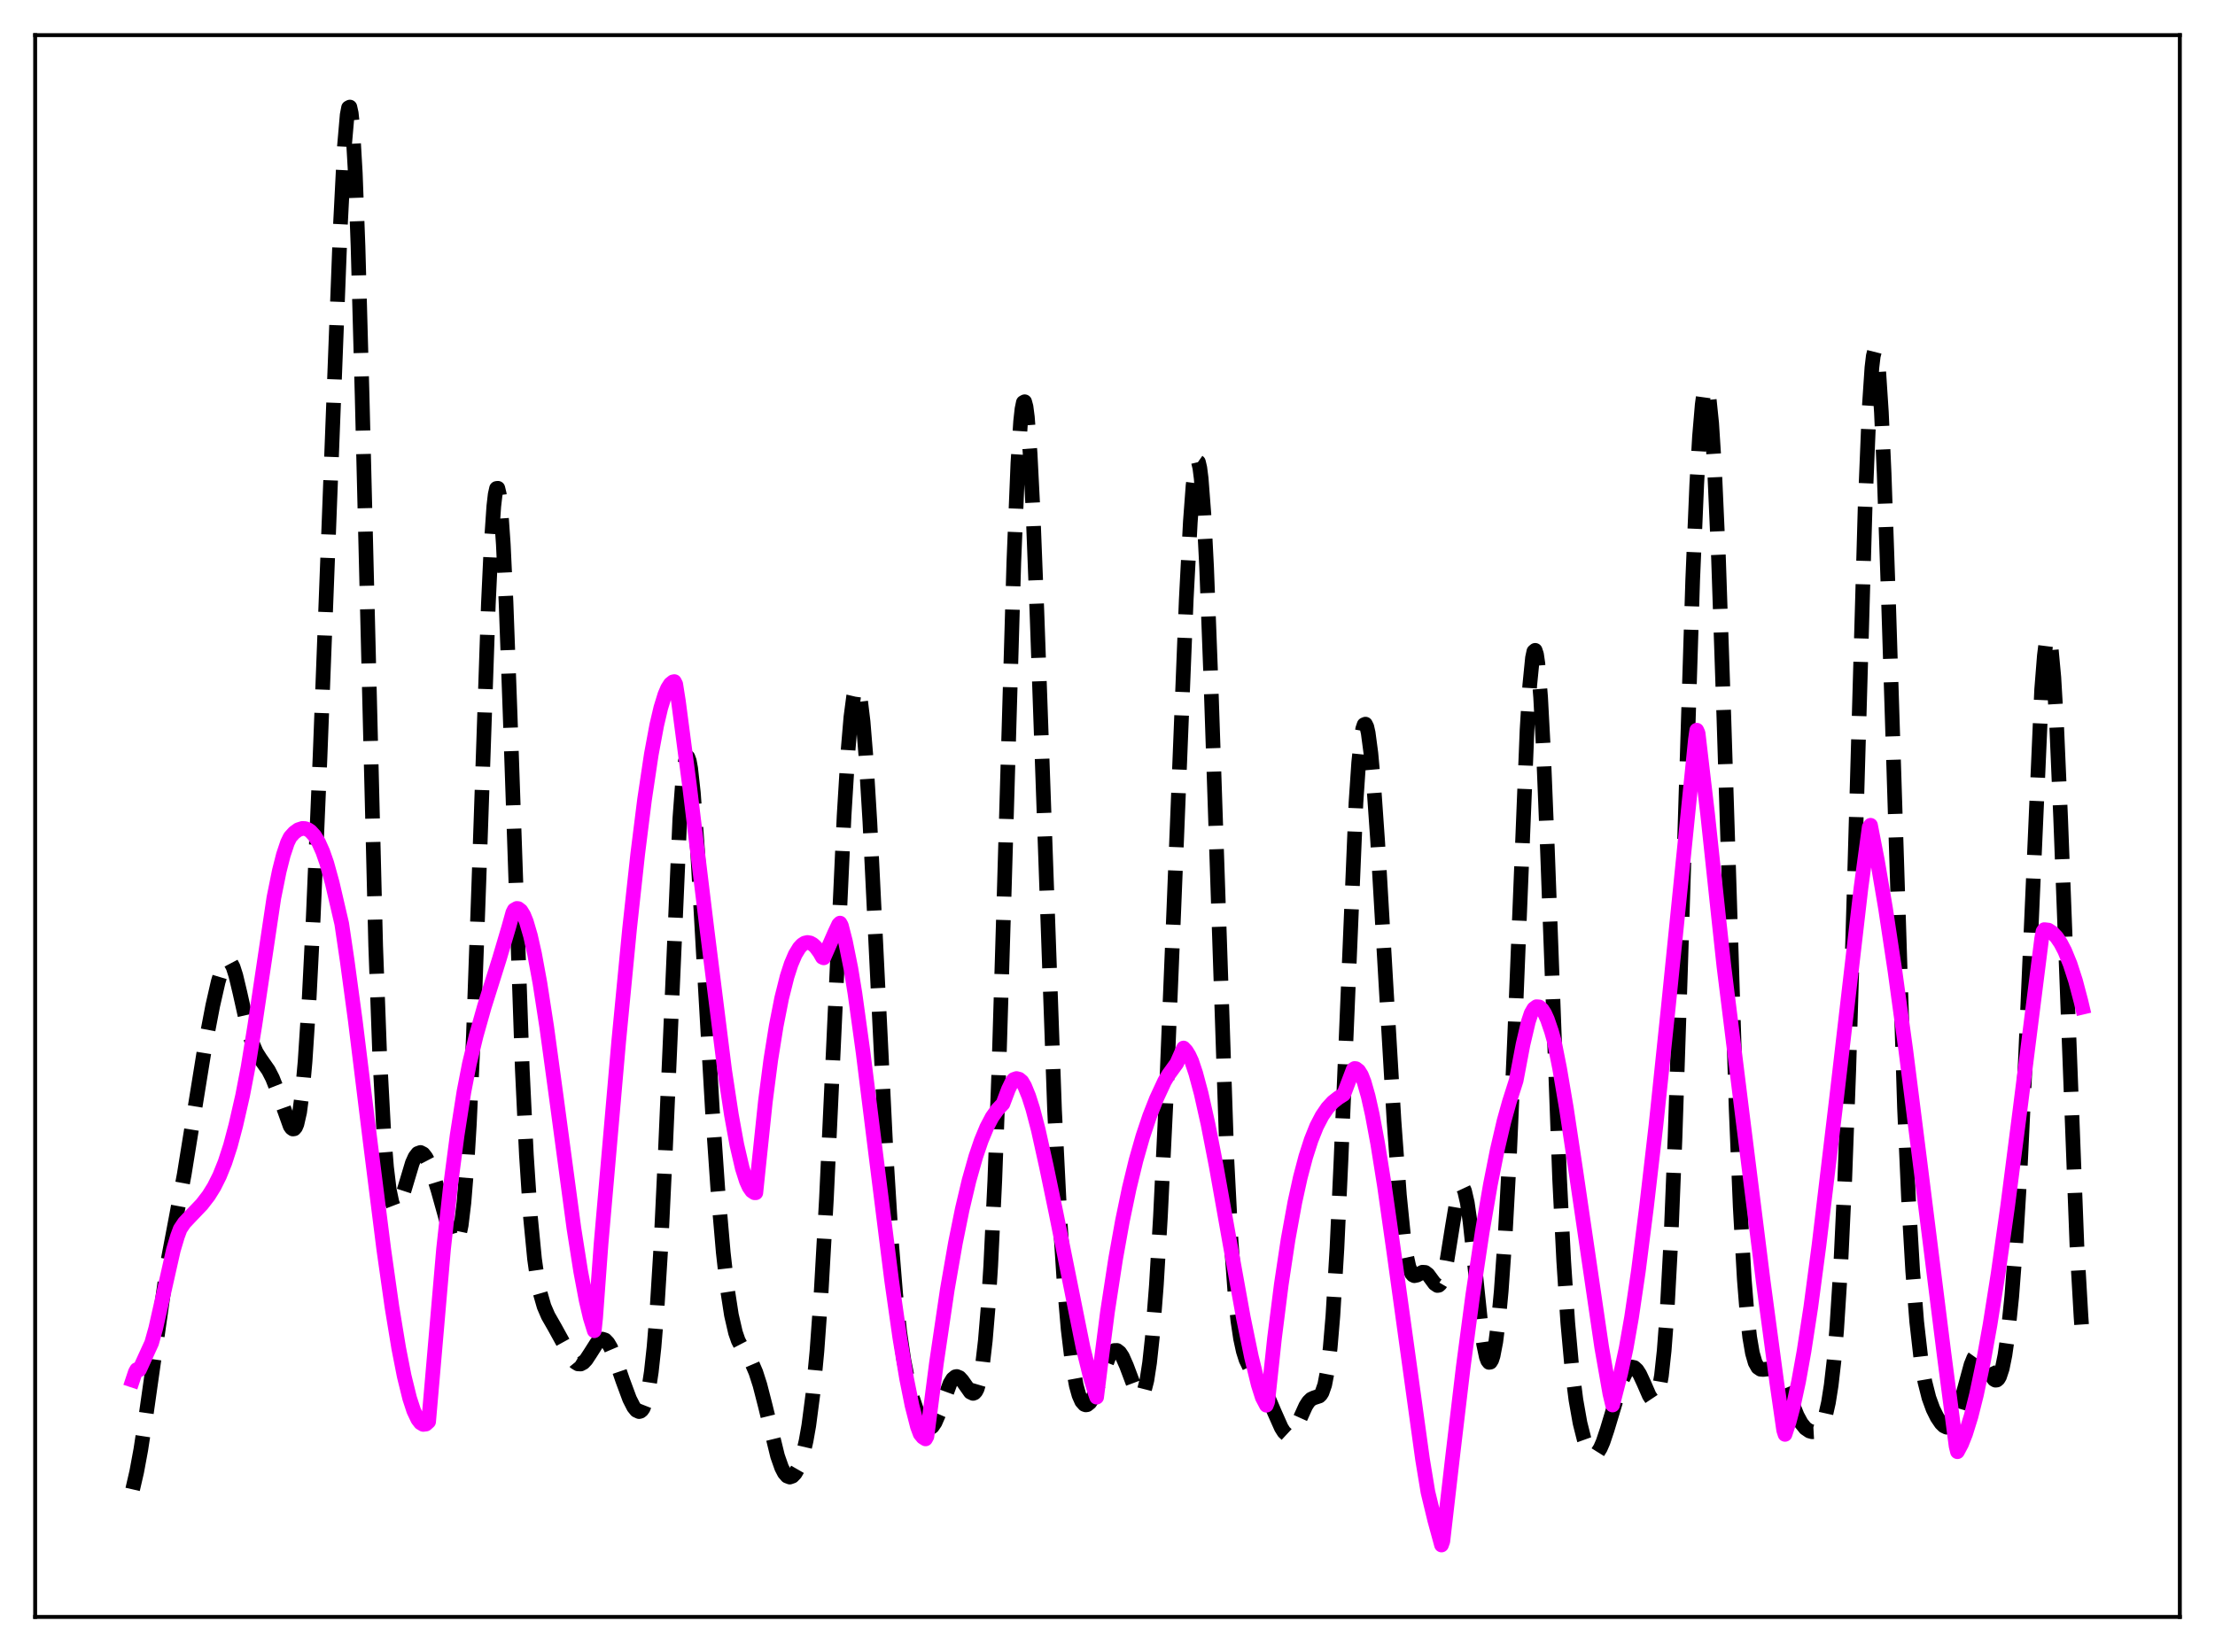 <?xml version="1.0" encoding="utf-8" standalone="no"?>
<!DOCTYPE svg PUBLIC "-//W3C//DTD SVG 1.1//EN"
  "http://www.w3.org/Graphics/SVG/1.1/DTD/svg11.dtd">
<svg xmlns:xlink="http://www.w3.org/1999/xlink" width="453.6pt" height="338.4pt" viewBox="0 0 453.6 338.4" xmlns="http://www.w3.org/2000/svg" version="1.1">
 <defs>
  <style type="text/css">*{stroke-linejoin: round; stroke-linecap: butt}</style>
 </defs>
 <g id="figure_1">
  <g id="patch_1">
   <path d="M 0 338.4 
L 453.6 338.4 
L 453.6 0 
L 0 0 
z
" style="fill: #ffffff"/>
  </g>
  <g id="axes_1">
   <g id="patch_2">
    <path d="M 7.2 331.2 
L 446.4 331.2 
L 446.4 7.2 
L 7.2 7.2 
z
" style="fill: #ffffff"/>
   </g>
   <g id="matplotlib.axis_1"/>
   <g id="matplotlib.axis_2"/>
   <g id="line2d_1">
    <path d="M 27.164 305.075 
L 27.998 301.464 
L 28.832 296.951 
L 29.944 289.663 
L 34.393 258.26 
L 36.061 249.466 
L 37.729 240.539 
L 39.398 230.203 
L 41.9 214.701 
L 43.568 205.986 
L 44.68 201.102 
L 45.515 198.354 
L 46.071 197.201 
L 46.349 196.877 
L 46.627 196.736 
L 46.905 196.788 
L 47.183 197.033 
L 47.739 198.092 
L 48.295 199.826 
L 49.129 203.32 
L 50.797 210.79 
L 51.632 213.581 
L 52.466 215.515 
L 53.3 216.843 
L 54.968 219.225 
L 55.802 220.849 
L 56.914 223.671 
L 59.417 230.66 
L 59.695 231.057 
L 59.973 231.259 
L 60.251 231.221 
L 60.529 230.9 
L 60.807 230.252 
L 61.363 227.806 
L 61.919 223.595 
L 62.475 217.445 
L 63.309 204.594 
L 64.144 188.002 
L 65.534 155.15 
L 68.036 89.767 
L 69.705 46.241 
L 70.539 29.918 
L 71.095 23.518 
L 71.373 22.068 
L 71.651 21.927 
L 71.929 23.172 
L 72.207 25.845 
L 72.763 35.481 
L 73.319 50.477 
L 74.153 80.937 
L 76.934 193.742 
L 77.768 216.505 
L 78.602 232.144 
L 79.158 239.07 
L 79.714 243.657 
L 80.27 246.314 
L 80.548 247.04 
L 80.826 247.424 
L 81.104 247.507 
L 81.382 247.327 
L 81.939 246.33 
L 82.773 243.783 
L 84.441 238.215 
L 84.997 236.987 
L 85.553 236.265 
L 86.109 236.064 
L 86.665 236.351 
L 87.221 237.061 
L 87.777 238.123 
L 88.612 240.247 
L 89.724 243.882 
L 92.504 253.861 
L 92.782 254.363 
L 93.06 254.632 
L 93.338 254.626 
L 93.616 254.3 
L 93.894 253.609 
L 94.451 250.958 
L 95.007 246.344 
L 95.563 239.498 
L 96.119 230.259 
L 96.953 211.954 
L 98.065 180.752 
L 100.011 123.692 
L 100.568 111.796 
L 101.124 103.694 
L 101.402 101.286 
L 101.68 100.05 
L 101.958 100.012 
L 102.236 101.174 
L 102.514 103.512 
L 103.07 111.502 
L 103.626 123.334 
L 104.46 146.215 
L 106.963 219.119 
L 107.797 236.557 
L 108.631 249.268 
L 109.465 257.878 
L 110.021 261.821 
L 110.577 264.687 
L 111.411 267.595 
L 112.245 269.528 
L 113.636 271.961 
L 115.304 274.991 
L 116.972 278.007 
L 117.806 279.029 
L 118.362 279.372 
L 118.919 279.397 
L 119.475 279.097 
L 120.031 278.505 
L 120.865 277.236 
L 122.255 275.046 
L 122.811 274.503 
L 123.367 274.298 
L 123.923 274.478 
L 124.479 275.053 
L 125.036 275.991 
L 125.87 277.947 
L 127.538 282.81 
L 128.928 286.559 
L 129.762 288.198 
L 130.318 288.886 
L 130.874 289.144 
L 131.152 289.076 
L 131.431 288.854 
L 131.709 288.458 
L 132.265 287.051 
L 132.821 284.648 
L 133.377 281.017 
L 133.933 275.921 
L 134.489 269.153 
L 135.323 255.607 
L 136.157 238.166 
L 139.216 167.699 
L 139.772 160.269 
L 140.328 156.027 
L 140.606 155.155 
L 140.884 155.109 
L 141.162 155.861 
L 141.44 157.367 
L 141.996 162.409 
L 142.83 173.932 
L 144.221 198.445 
L 145.889 227.444 
L 147.001 243.623 
L 148.113 256.553 
L 148.947 263.946 
L 149.782 269.354 
L 150.616 272.967 
L 151.172 274.573 
L 152.006 276.185 
L 153.952 279.156 
L 154.786 281.094 
L 155.62 283.684 
L 156.733 288.015 
L 159.235 298.263 
L 160.069 300.635 
L 160.625 301.707 
L 161.181 302.347 
L 161.737 302.558 
L 162.294 302.361 
L 162.85 301.776 
L 163.406 300.806 
L 163.962 299.426 
L 164.518 297.57 
L 165.074 295.135 
L 165.63 291.987 
L 166.464 285.595 
L 167.298 276.771 
L 168.132 265.187 
L 169.245 245.446 
L 170.635 215.465 
L 172.859 167.058 
L 173.693 153.461 
L 174.249 146.888 
L 174.806 142.656 
L 175.084 141.48 
L 175.362 140.948 
L 175.64 141.065 
L 175.918 141.828 
L 176.196 143.226 
L 176.752 147.846 
L 177.308 154.695 
L 178.142 168.409 
L 179.532 196.87 
L 181.479 236.81 
L 182.591 254.782 
L 183.425 265.101 
L 184.259 272.88 
L 185.093 278.587 
L 185.927 282.796 
L 186.762 286.023 
L 187.874 289.343 
L 188.708 291.182 
L 189.264 292.034 
L 189.82 292.519 
L 190.376 292.584 
L 190.932 292.2 
L 191.488 291.379 
L 192.322 289.456 
L 194.547 283.377 
L 195.103 282.461 
L 195.659 282.001 
L 195.937 281.95 
L 196.493 282.182 
L 197.049 282.784 
L 198.717 285.155 
L 199.274 285.415 
L 199.552 285.31 
L 199.83 285.006 
L 200.108 284.473 
L 200.664 282.588 
L 201.22 279.395 
L 201.776 274.621 
L 202.332 267.996 
L 202.888 259.265 
L 203.722 241.823 
L 204.556 219.073 
L 205.669 182.005 
L 207.615 115.21 
L 208.449 94.833 
L 209.005 86.319 
L 209.283 83.785 
L 209.561 82.441 
L 209.839 82.288 
L 210.117 83.304 
L 210.395 85.448 
L 210.951 92.861 
L 211.508 103.861 
L 212.342 125.263 
L 215.956 227.382 
L 217.068 249.725 
L 217.903 262.571 
L 218.737 272.276 
L 219.571 279.204 
L 220.405 283.802 
L 220.961 285.791 
L 221.517 287.051 
L 222.073 287.674 
L 222.351 287.77 
L 222.629 287.732 
L 223.185 287.293 
L 223.742 286.426 
L 224.576 284.511 
L 227.078 277.944 
L 227.634 277.082 
L 228.19 276.627 
L 228.746 276.613 
L 229.302 277.041 
L 229.858 277.882 
L 230.693 279.774 
L 232.639 284.952 
L 233.195 285.773 
L 233.473 285.921 
L 233.751 285.85 
L 234.029 285.526 
L 234.307 284.919 
L 234.863 282.741 
L 235.419 279.128 
L 235.975 273.96 
L 236.81 263.232 
L 237.644 249.149 
L 238.756 226.067 
L 240.424 185.303 
L 242.927 122.747 
L 243.761 106.902 
L 244.317 99.459 
L 244.873 95.218 
L 245.151 94.451 
L 245.429 94.645 
L 245.707 95.826 
L 245.985 98.003 
L 246.541 105.29 
L 247.097 116.221 
L 247.931 138.174 
L 251.268 237.845 
L 252.102 254.045 
L 252.936 265.332 
L 253.492 270.514 
L 254.048 274.208 
L 254.605 276.768 
L 255.161 278.523 
L 255.995 280.245 
L 257.107 281.846 
L 258.497 283.91 
L 259.609 286.049 
L 261 289.316 
L 262.39 292.445 
L 262.946 293.324 
L 263.502 293.841 
L 264.058 293.929 
L 264.614 293.568 
L 265.17 292.795 
L 266.004 291.08 
L 267.395 288.004 
L 267.951 287.134 
L 268.507 286.589 
L 269.063 286.329 
L 270.175 285.961 
L 270.453 285.687 
L 270.731 285.246 
L 271.287 283.649 
L 271.843 280.738 
L 272.399 276.129 
L 272.955 269.533 
L 273.79 255.678 
L 274.624 237.494 
L 277.682 164.412 
L 278.238 156.203 
L 278.794 150.844 
L 279.072 149.275 
L 279.351 148.441 
L 279.629 148.324 
L 279.907 148.892 
L 280.185 150.109 
L 280.741 154.293 
L 281.297 160.455 
L 282.131 172.424 
L 283.799 201.212 
L 285.468 229.538 
L 286.58 244.784 
L 287.414 253.101 
L 287.97 256.955 
L 288.526 259.487 
L 289.082 260.851 
L 289.36 261.174 
L 289.638 261.309 
L 290.194 261.19 
L 291.306 260.589 
L 291.863 260.631 
L 292.419 261.05 
L 293.253 262.183 
L 293.809 262.934 
L 294.365 263.315 
L 294.643 263.268 
L 294.921 263.018 
L 295.199 262.542 
L 295.755 260.865 
L 296.311 258.259 
L 297.423 251.284 
L 298.258 246.288 
L 298.814 244.046 
L 299.092 243.421 
L 299.37 243.18 
L 299.648 243.35 
L 299.926 243.941 
L 300.482 246.359 
L 301.038 250.246 
L 301.872 257.957 
L 303.262 271.307 
L 303.818 275.297 
L 304.375 277.946 
L 304.653 278.702 
L 304.931 279.061 
L 305.209 279.016 
L 305.487 278.566 
L 305.765 277.714 
L 306.321 274.822 
L 306.877 270.379 
L 307.433 264.406 
L 308.267 252.548 
L 309.101 237.144 
L 310.214 211.487 
L 312.716 149.489 
L 313.272 140.349 
L 313.828 134.744 
L 314.106 133.447 
L 314.384 133.209 
L 314.662 134.046 
L 314.94 135.949 
L 315.496 142.803 
L 316.052 153.257 
L 316.887 173.899 
L 319.389 241.534 
L 320.223 258.266 
L 321.057 270.939 
L 321.891 280.148 
L 322.726 286.744 
L 323.56 291.465 
L 324.394 294.781 
L 324.95 296.326 
L 325.506 297.367 
L 326.062 297.907 
L 326.34 297.991 
L 326.618 297.952 
L 327.174 297.516 
L 327.73 296.631 
L 328.286 295.351 
L 329.121 292.852 
L 332.179 282.698 
L 333.013 280.983 
L 333.569 280.295 
L 334.125 280.003 
L 334.681 280.119 
L 335.238 280.63 
L 335.794 281.498 
L 336.628 283.296 
L 337.74 285.848 
L 338.296 286.684 
L 338.574 286.863 
L 338.852 286.825 
L 339.13 286.525 
L 339.408 285.917 
L 339.686 284.953 
L 340.242 281.776 
L 340.798 276.65 
L 341.355 269.3 
L 342.189 253.781 
L 343.023 233.005 
L 344.135 198.894 
L 346.637 118.853 
L 347.472 99.145 
L 348.028 89.461 
L 348.584 82.904 
L 348.862 80.865 
L 349.14 79.678 
L 349.418 79.354 
L 349.696 79.9 
L 349.974 81.316 
L 350.53 86.73 
L 351.086 95.469 
L 351.92 114.205 
L 353.032 147.185 
L 355.535 227.109 
L 356.369 247.227 
L 357.203 262.016 
L 357.759 268.987 
L 358.315 273.922 
L 358.871 277.166 
L 359.428 279.098 
L 359.984 280.09 
L 360.54 280.472 
L 361.096 280.511 
L 362.764 280.339 
L 363.32 280.547 
L 363.876 280.989 
L 364.432 281.687 
L 365.266 283.202 
L 366.379 285.869 
L 368.047 289.979 
L 368.881 291.515 
L 369.715 292.551 
L 370.549 293.123 
L 371.105 293.277 
L 371.661 293.246 
L 372.218 292.989 
L 372.774 292.416 
L 373.33 291.393 
L 373.886 289.748 
L 374.442 287.276 
L 374.998 283.749 
L 375.554 278.918 
L 376.11 272.529 
L 376.944 259.485 
L 377.778 241.699 
L 378.613 218.908 
L 379.725 181.771 
L 381.949 103.879 
L 382.783 83.575 
L 383.339 75.291 
L 383.617 72.942 
L 383.895 71.837 
L 384.174 71.984 
L 384.452 73.369 
L 384.73 75.957 
L 385.286 84.498 
L 385.842 96.96 
L 386.676 121.109 
L 390.012 226.922 
L 390.847 245.732 
L 391.681 260.205 
L 392.515 270.755 
L 393.349 278.084 
L 394.183 283.01 
L 395.017 286.313 
L 395.851 288.61 
L 396.686 290.297 
L 397.52 291.526 
L 398.076 292.072 
L 398.632 292.339 
L 399.188 292.263 
L 399.744 291.781 
L 400.3 290.854 
L 400.856 289.482 
L 401.69 286.717 
L 403.637 279.541 
L 404.193 278.167 
L 404.749 277.389 
L 405.027 277.243 
L 405.305 277.26 
L 405.583 277.432 
L 406.139 278.181 
L 406.973 279.959 
L 407.807 281.774 
L 408.363 282.549 
L 408.641 282.711 
L 408.92 282.686 
L 409.198 282.451 
L 409.476 281.987 
L 410.032 280.31 
L 410.588 277.557 
L 411.144 273.661 
L 411.978 265.564 
L 412.812 254.606 
L 413.646 240.633 
L 414.758 217.415 
L 418.095 141.277 
L 418.651 134.315 
L 418.929 132.098 
L 419.207 130.797 
L 419.485 130.45 
L 419.763 131.075 
L 420.041 132.674 
L 420.597 138.707 
L 421.154 148.198 
L 421.988 167.556 
L 425.324 255.14 
L 426.158 269.661 
L 426.436 273.594 
L 426.436 273.594 
" clip-path="url(#p6c231a83c5)" style="fill: none; stroke-dasharray: 11.1,4.8; stroke-dashoffset: 0; stroke: #000000; stroke-width: 3"/>
   </g>
   <g id="line2d_2">
    <path d="M 27.164 282.704 
L 27.72 281.036 
L 27.998 280.549 
L 28.276 280.424 
L 28.554 280.57 
L 31.056 275.083 
L 31.89 272.092 
L 35.505 256.054 
L 36.339 253.254 
L 36.895 251.753 
L 37.729 250.497 
L 38.842 249.308 
L 41.344 246.689 
L 42.734 244.884 
L 43.846 243.091 
L 44.959 240.867 
L 46.071 238.103 
L 47.183 234.682 
L 48.295 230.482 
L 49.685 224.401 
L 50.797 218.603 
L 52.188 210.009 
L 56.08 183.916 
L 57.193 178.405 
L 58.027 175.117 
L 58.861 172.616 
L 59.417 171.48 
L 60.251 170.556 
L 61.085 169.953 
L 61.919 169.688 
L 62.475 169.712 
L 63.031 169.905 
L 63.588 170.278 
L 64.422 171.194 
L 65.256 172.568 
L 66.09 174.43 
L 66.924 176.813 
L 68.036 180.846 
L 69.983 189.218 
L 71.095 196.759 
L 72.763 209.102 
L 75.822 233.923 
L 78.602 255.984 
L 80.27 267.747 
L 81.66 276.203 
L 82.773 281.869 
L 83.885 286.394 
L 84.719 288.943 
L 85.553 290.713 
L 86.109 291.434 
L 86.665 291.769 
L 87.221 291.703 
L 87.777 291.206 
L 90.836 255.808 
L 92.226 243.168 
L 93.616 232.534 
L 95.007 223.635 
L 96.119 217.898 
L 97.509 212.158 
L 99.177 206.228 
L 102.236 196.499 
L 104.182 189.928 
L 105.016 186.93 
L 105.294 186.388 
L 105.85 186.072 
L 106.128 186.108 
L 106.685 186.537 
L 107.241 187.443 
L 107.797 188.812 
L 108.631 191.657 
L 109.465 195.353 
L 110.577 201.411 
L 111.967 210.41 
L 113.914 224.681 
L 117.528 251.6 
L 118.919 260.441 
L 120.031 266.339 
L 120.865 269.896 
L 121.699 272.585 
L 121.977 269.921 
L 123.089 254.751 
L 126.704 213.292 
L 128.928 190.226 
L 130.596 174.917 
L 131.987 163.821 
L 133.377 154.527 
L 134.489 148.541 
L 135.323 144.981 
L 136.157 142.278 
L 136.713 140.986 
L 137.269 140.11 
L 137.826 139.666 
L 138.104 139.611 
L 138.382 140.151 
L 138.938 143.659 
L 141.162 160.628 
L 144.777 190.364 
L 148.391 219.192 
L 149.782 228.36 
L 150.894 234.478 
L 152.006 239.287 
L 152.84 241.908 
L 153.396 243.143 
L 153.952 243.945 
L 154.508 244.317 
L 154.786 244.317 
L 155.342 238.947 
L 156.733 225.67 
L 157.845 217.08 
L 158.957 210.14 
L 160.069 204.483 
L 161.181 200.04 
L 162.015 197.464 
L 162.85 195.507 
L 163.684 194.137 
L 164.24 193.536 
L 164.796 193.175 
L 165.352 193.048 
L 165.908 193.141 
L 166.464 193.448 
L 167.02 193.962 
L 167.854 195.093 
L 168.411 196.079 
L 168.689 196.201 
L 170.913 191.122 
L 171.747 189.344 
L 172.025 189.081 
L 172.303 189.584 
L 173.137 192.84 
L 174.249 198.373 
L 175.084 203.509 
L 176.752 215.596 
L 179.254 235.668 
L 182.591 262.249 
L 184.259 273.964 
L 185.649 282.329 
L 186.762 287.871 
L 187.874 292.218 
L 188.43 293.71 
L 188.986 294.389 
L 189.542 294.74 
L 189.82 294.228 
L 191.766 279.223 
L 193.991 264.163 
L 195.659 254.583 
L 197.049 247.714 
L 198.439 241.83 
L 199.83 236.904 
L 200.942 233.635 
L 202.054 230.949 
L 203.166 228.83 
L 204.278 227.265 
L 205.391 226.091 
L 206.503 223.148 
L 207.337 221.413 
L 207.615 221.107 
L 208.171 220.916 
L 208.727 221.064 
L 209.283 221.536 
L 209.839 222.496 
L 210.673 224.544 
L 211.508 227.157 
L 212.62 231.414 
L 214.288 238.942 
L 216.234 248.305 
L 221.795 276.028 
L 223.185 281.67 
L 224.298 285.411 
L 224.576 286.19 
L 225.41 279.472 
L 226.8 268.69 
L 228.468 257.834 
L 229.858 250.085 
L 231.249 243.401 
L 232.639 237.673 
L 234.029 232.79 
L 235.419 228.639 
L 236.81 225.101 
L 238.478 221.501 
L 239.312 220.105 
L 240.98 217.807 
L 242.371 214.669 
L 242.927 215.26 
L 243.483 216.161 
L 244.039 217.355 
L 244.873 219.849 
L 245.985 224 
L 247.375 230.208 
L 249.044 238.77 
L 251.824 254.426 
L 254.605 269.806 
L 256.273 277.928 
L 257.663 283.616 
L 258.497 286.244 
L 259.331 287.838 
L 259.609 287.124 
L 261 274.104 
L 262.39 263.108 
L 263.78 253.883 
L 265.17 246.25 
L 266.282 241.189 
L 267.395 236.968 
L 268.507 233.506 
L 269.619 230.721 
L 270.731 228.581 
L 271.843 226.951 
L 272.955 225.741 
L 274.068 224.868 
L 275.18 224.164 
L 277.126 219.048 
L 277.404 218.86 
L 277.682 218.897 
L 278.238 219.326 
L 278.794 220.208 
L 279.351 221.626 
L 280.185 224.557 
L 281.019 228.274 
L 282.131 234.241 
L 283.521 242.949 
L 285.468 256.652 
L 291.306 298.867 
L 292.419 305.627 
L 293.809 311.38 
L 295.199 316.473 
L 295.477 315.689 
L 297.423 298.792 
L 299.648 280.043 
L 301.594 265.345 
L 303.54 252.344 
L 305.209 242.641 
L 306.599 235.636 
L 307.989 229.67 
L 309.101 225.685 
L 310.492 221.32 
L 311.882 213.976 
L 312.994 209.245 
L 313.55 207.572 
L 314.106 206.612 
L 314.662 206.204 
L 315.218 206.253 
L 315.774 206.73 
L 316.331 207.595 
L 316.887 208.818 
L 317.721 211.256 
L 318.277 213.242 
L 319.389 218.848 
L 320.779 227.038 
L 322.726 239.966 
L 328.008 275.995 
L 329.677 285.48 
L 330.233 287.795 
L 331.901 281.291 
L 333.013 276.138 
L 334.125 269.8 
L 335.516 260.354 
L 337.184 247.2 
L 339.13 230.378 
L 341.633 206.427 
L 347.194 151.496 
L 347.472 149.56 
L 347.75 150.18 
L 349.696 166.768 
L 351.92 187.638 
L 353.032 197.943 
L 356.925 229.308 
L 361.096 262.579 
L 363.876 283.312 
L 365.266 292.95 
L 365.544 293.815 
L 366.379 291.295 
L 367.213 288.132 
L 368.325 282.972 
L 369.437 276.789 
L 370.827 267.731 
L 372.496 255.121 
L 376.11 224.85 
L 381.115 181.759 
L 382.783 169.44 
L 383.061 169.041 
L 384.452 176.183 
L 386.12 186.013 
L 388.066 198.93 
L 390.291 215.191 
L 393.349 239.369 
L 398.076 277.068 
L 400.578 296.238 
L 400.856 297.361 
L 401.69 295.798 
L 402.524 293.705 
L 403.637 290.122 
L 404.749 285.697 
L 406.139 279.075 
L 407.529 271.35 
L 409.198 260.8 
L 411.144 247.011 
L 413.646 227.524 
L 418.095 192.307 
L 418.373 190.813 
L 418.651 190.416 
L 419.485 190.515 
L 420.319 191.068 
L 421.154 191.949 
L 421.988 193.173 
L 422.822 194.762 
L 423.934 197.478 
L 425.046 200.92 
L 426.158 205.134 
L 426.436 206.314 
L 426.436 206.314 
" clip-path="url(#p6c231a83c5)" style="fill: none; stroke: #ff00ff; stroke-width: 3; stroke-linecap: square"/>
   </g>
   <g id="patch_3">
    <path d="M 7.2 331.2 
L 7.2 7.2 
" style="fill: none; stroke: #000000; stroke-width: 0.8; stroke-linejoin: miter; stroke-linecap: square"/>
   </g>
   <g id="patch_4">
    <path d="M 446.4 331.2 
L 446.4 7.2 
" style="fill: none; stroke: #000000; stroke-width: 0.8; stroke-linejoin: miter; stroke-linecap: square"/>
   </g>
   <g id="patch_5">
    <path d="M 7.2 331.2 
L 446.4 331.2 
" style="fill: none; stroke: #000000; stroke-width: 0.8; stroke-linejoin: miter; stroke-linecap: square"/>
   </g>
   <g id="patch_6">
    <path d="M 7.2 7.2 
L 446.4 7.2 
" style="fill: none; stroke: #000000; stroke-width: 0.8; stroke-linejoin: miter; stroke-linecap: square"/>
   </g>
  </g>
 </g>
 <defs>
  <clipPath id="p6c231a83c5">
   <rect x="7.2" y="7.2" width="439.2" height="324"/>
  </clipPath>
 </defs>
</svg>
